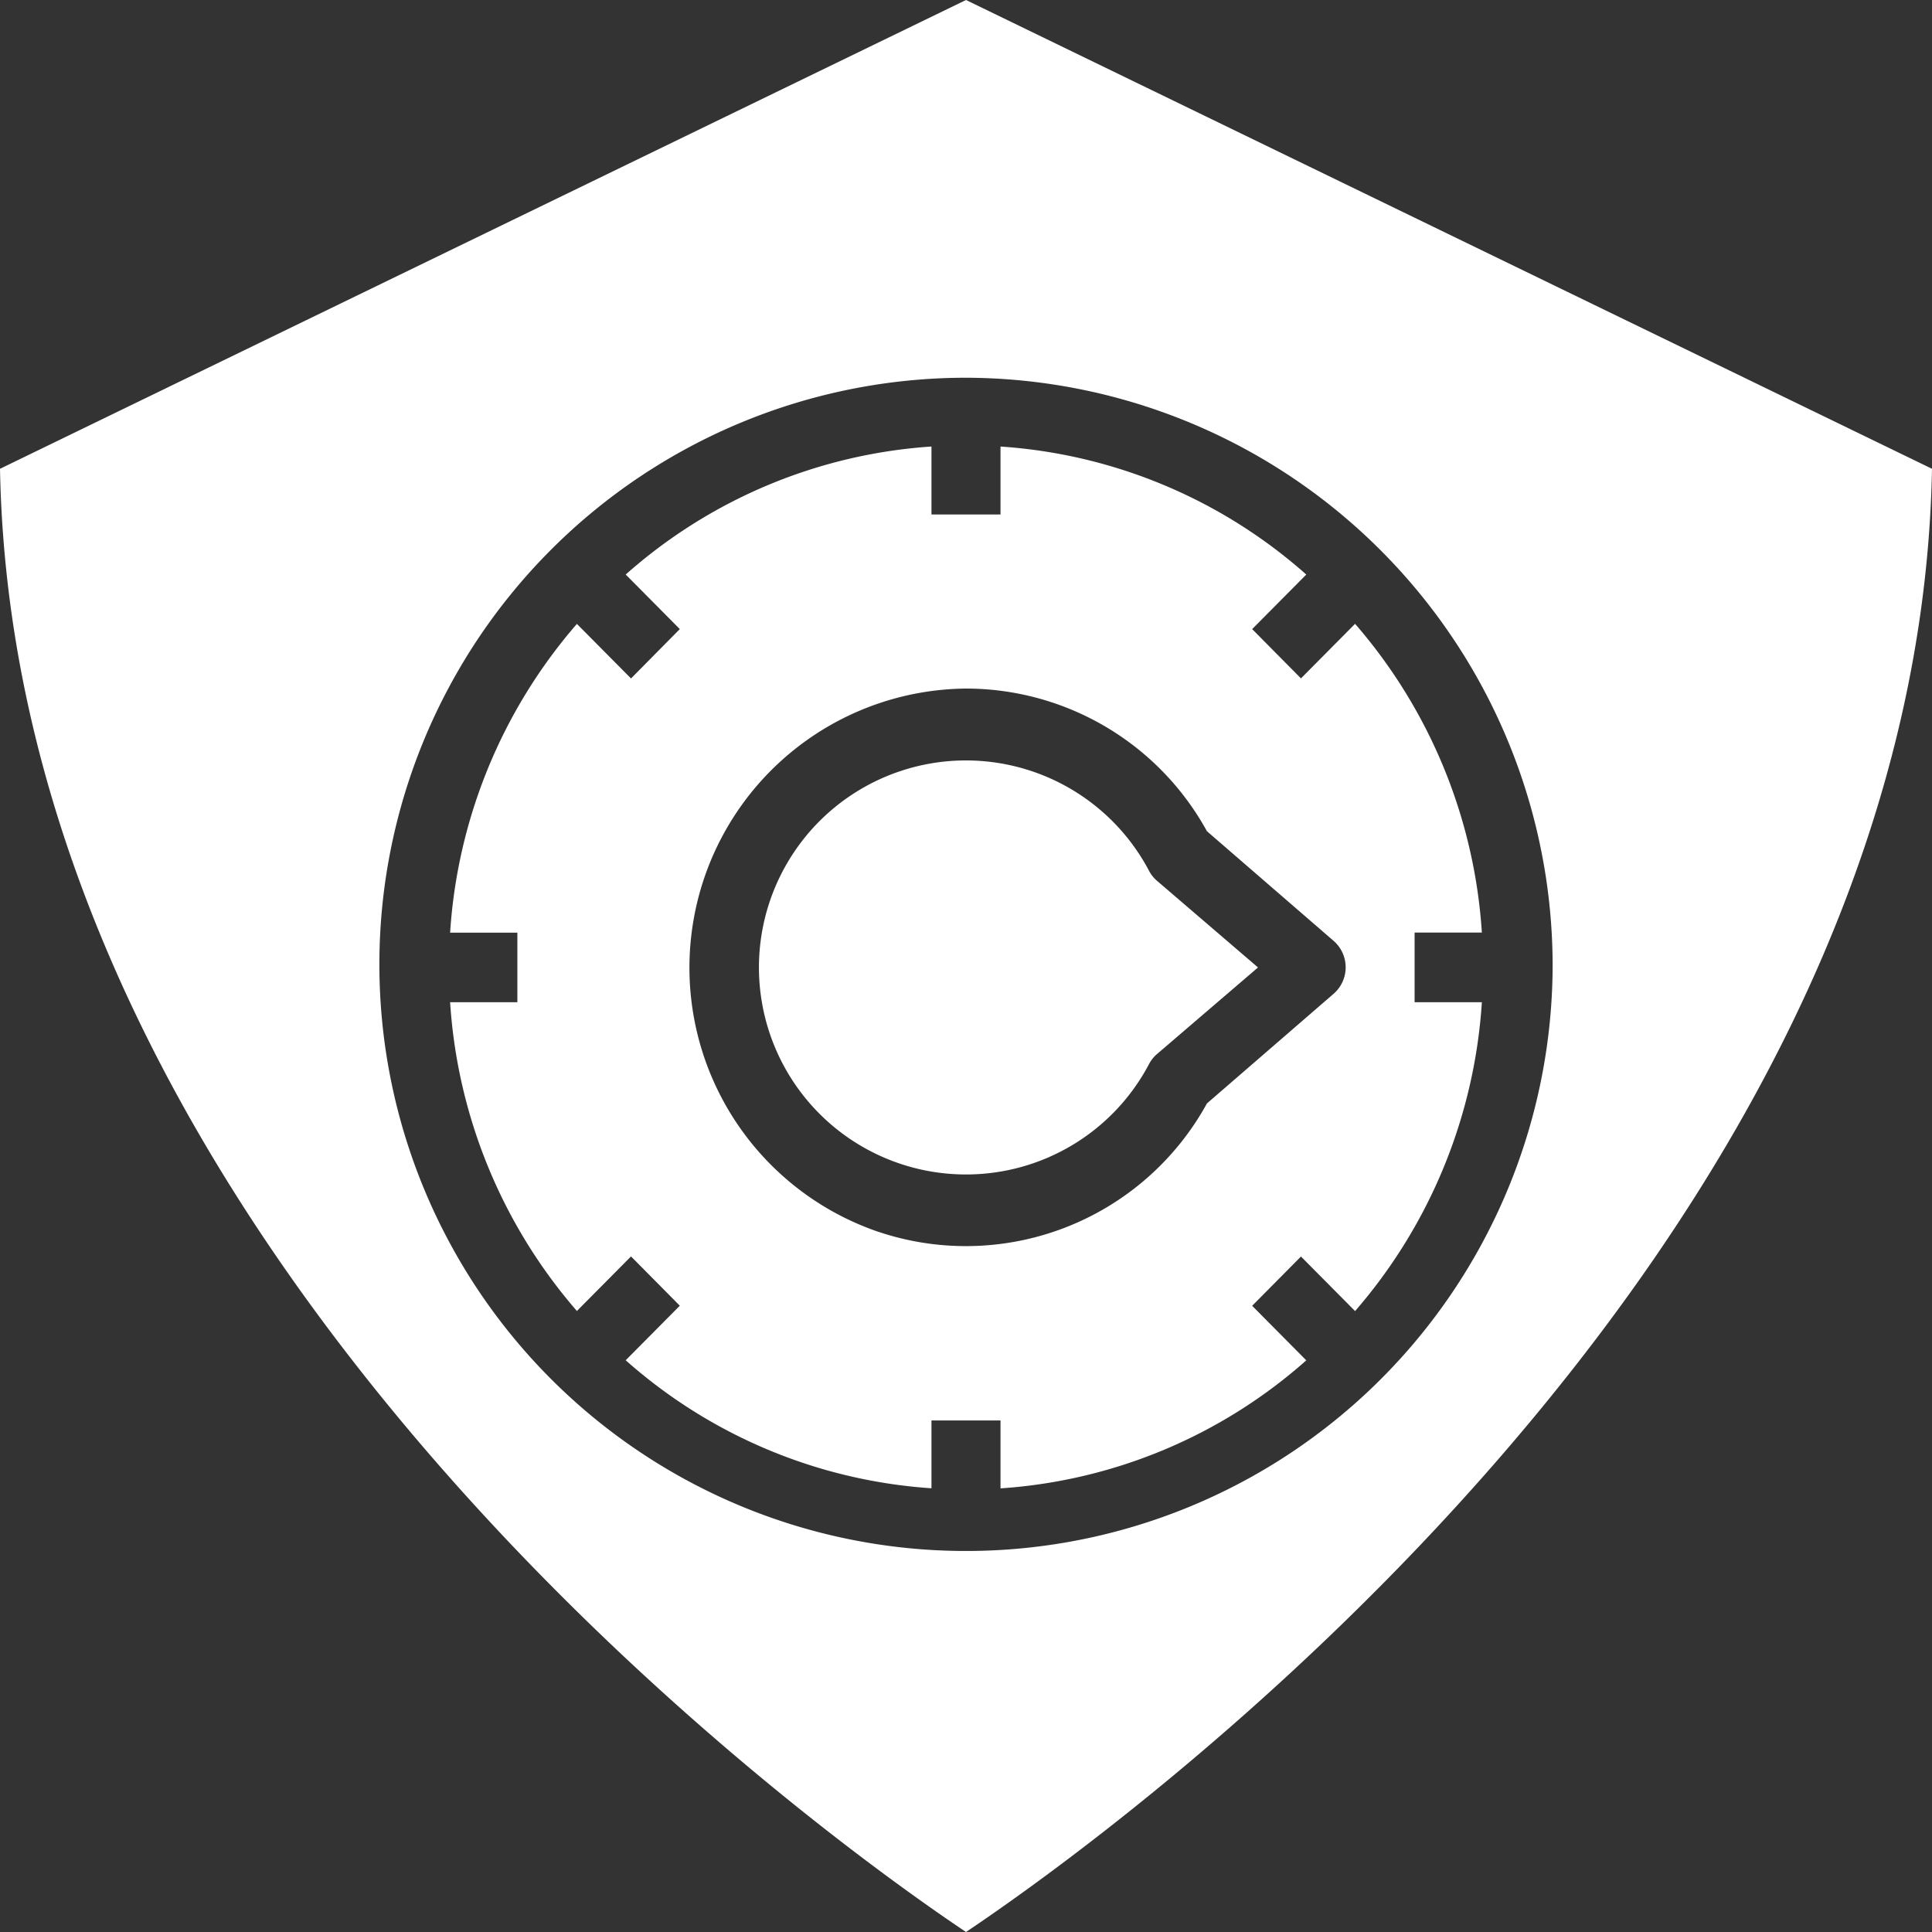 <svg xmlns="http://www.w3.org/2000/svg" viewBox="0 0 85 85">
  <rect x="0" y="0" width="85" height="85" fill="#333333" stroke="none"/>
  <defs>
    <style>
      .cls-1 {
        fill: #fff;
      }
    </style>
  </defs>
  <g id="noun_safe_1638094" transform="translate(-4.006 -4.11)">
    <path id="Path_208" data-name="Path 208" class="cls-1" d="M35.11,44.217a9.1,9.1,0,0,0,8.053-4.858,1.491,1.491,0,0,1,.354-.443l4.44-3.807L43.517,31.3a1.491,1.491,0,0,1-.354-.443A9.108,9.108,0,1,0,35.11,44.217Z" transform="translate(11.396 11.565)"/>
    <path id="Path_209" data-name="Path 209" class="cls-1" d="M38.229,17.051a22.527,22.527,0,0,0-13.453,5.632l2.381,2.4L25.01,27.255l-2.381-2.4a22.978,22.978,0,0,0-5.578,13.584H20.01V41.5H17.051a22.978,22.978,0,0,0,5.578,13.584l2.381-2.4,2.147,2.168-2.381,2.4a22.527,22.527,0,0,0,13.453,5.632V59.9h3.037v2.988a22.527,22.527,0,0,0,13.453-5.632l-2.381-2.4,2.147-2.168,2.381,2.4A22.978,22.978,0,0,0,62.444,41.5H59.485V38.436h2.959a22.978,22.978,0,0,0-5.578-13.584l-2.381,2.4-2.147-2.168,2.381-2.4a22.527,22.527,0,0,0-13.453-5.632v2.988H38.229ZM39.748,27.7a12.1,12.1,0,0,1,10.6,6.276l5.574,4.825a1.543,1.543,0,0,1,0,2.327l-5.574,4.825A12.094,12.094,0,0,1,35.691,51.53,12.28,12.28,0,0,1,39.748,27.7Z" transform="translate(6.758 6.704)"/>
    <path id="Path_210" data-name="Path 210" class="cls-1" d="M4.006,24.735c.647,34.942,36.634,60.448,42.5,64.375,5.866-3.927,41.853-29.433,42.5-64.375L46.506,4.11ZM72.315,46.673A25.809,25.809,0,1,1,46.506,20.729,25.877,25.877,0,0,1,72.315,46.673Z" transform="translate(0 0)"/>
  </g>
</svg>
